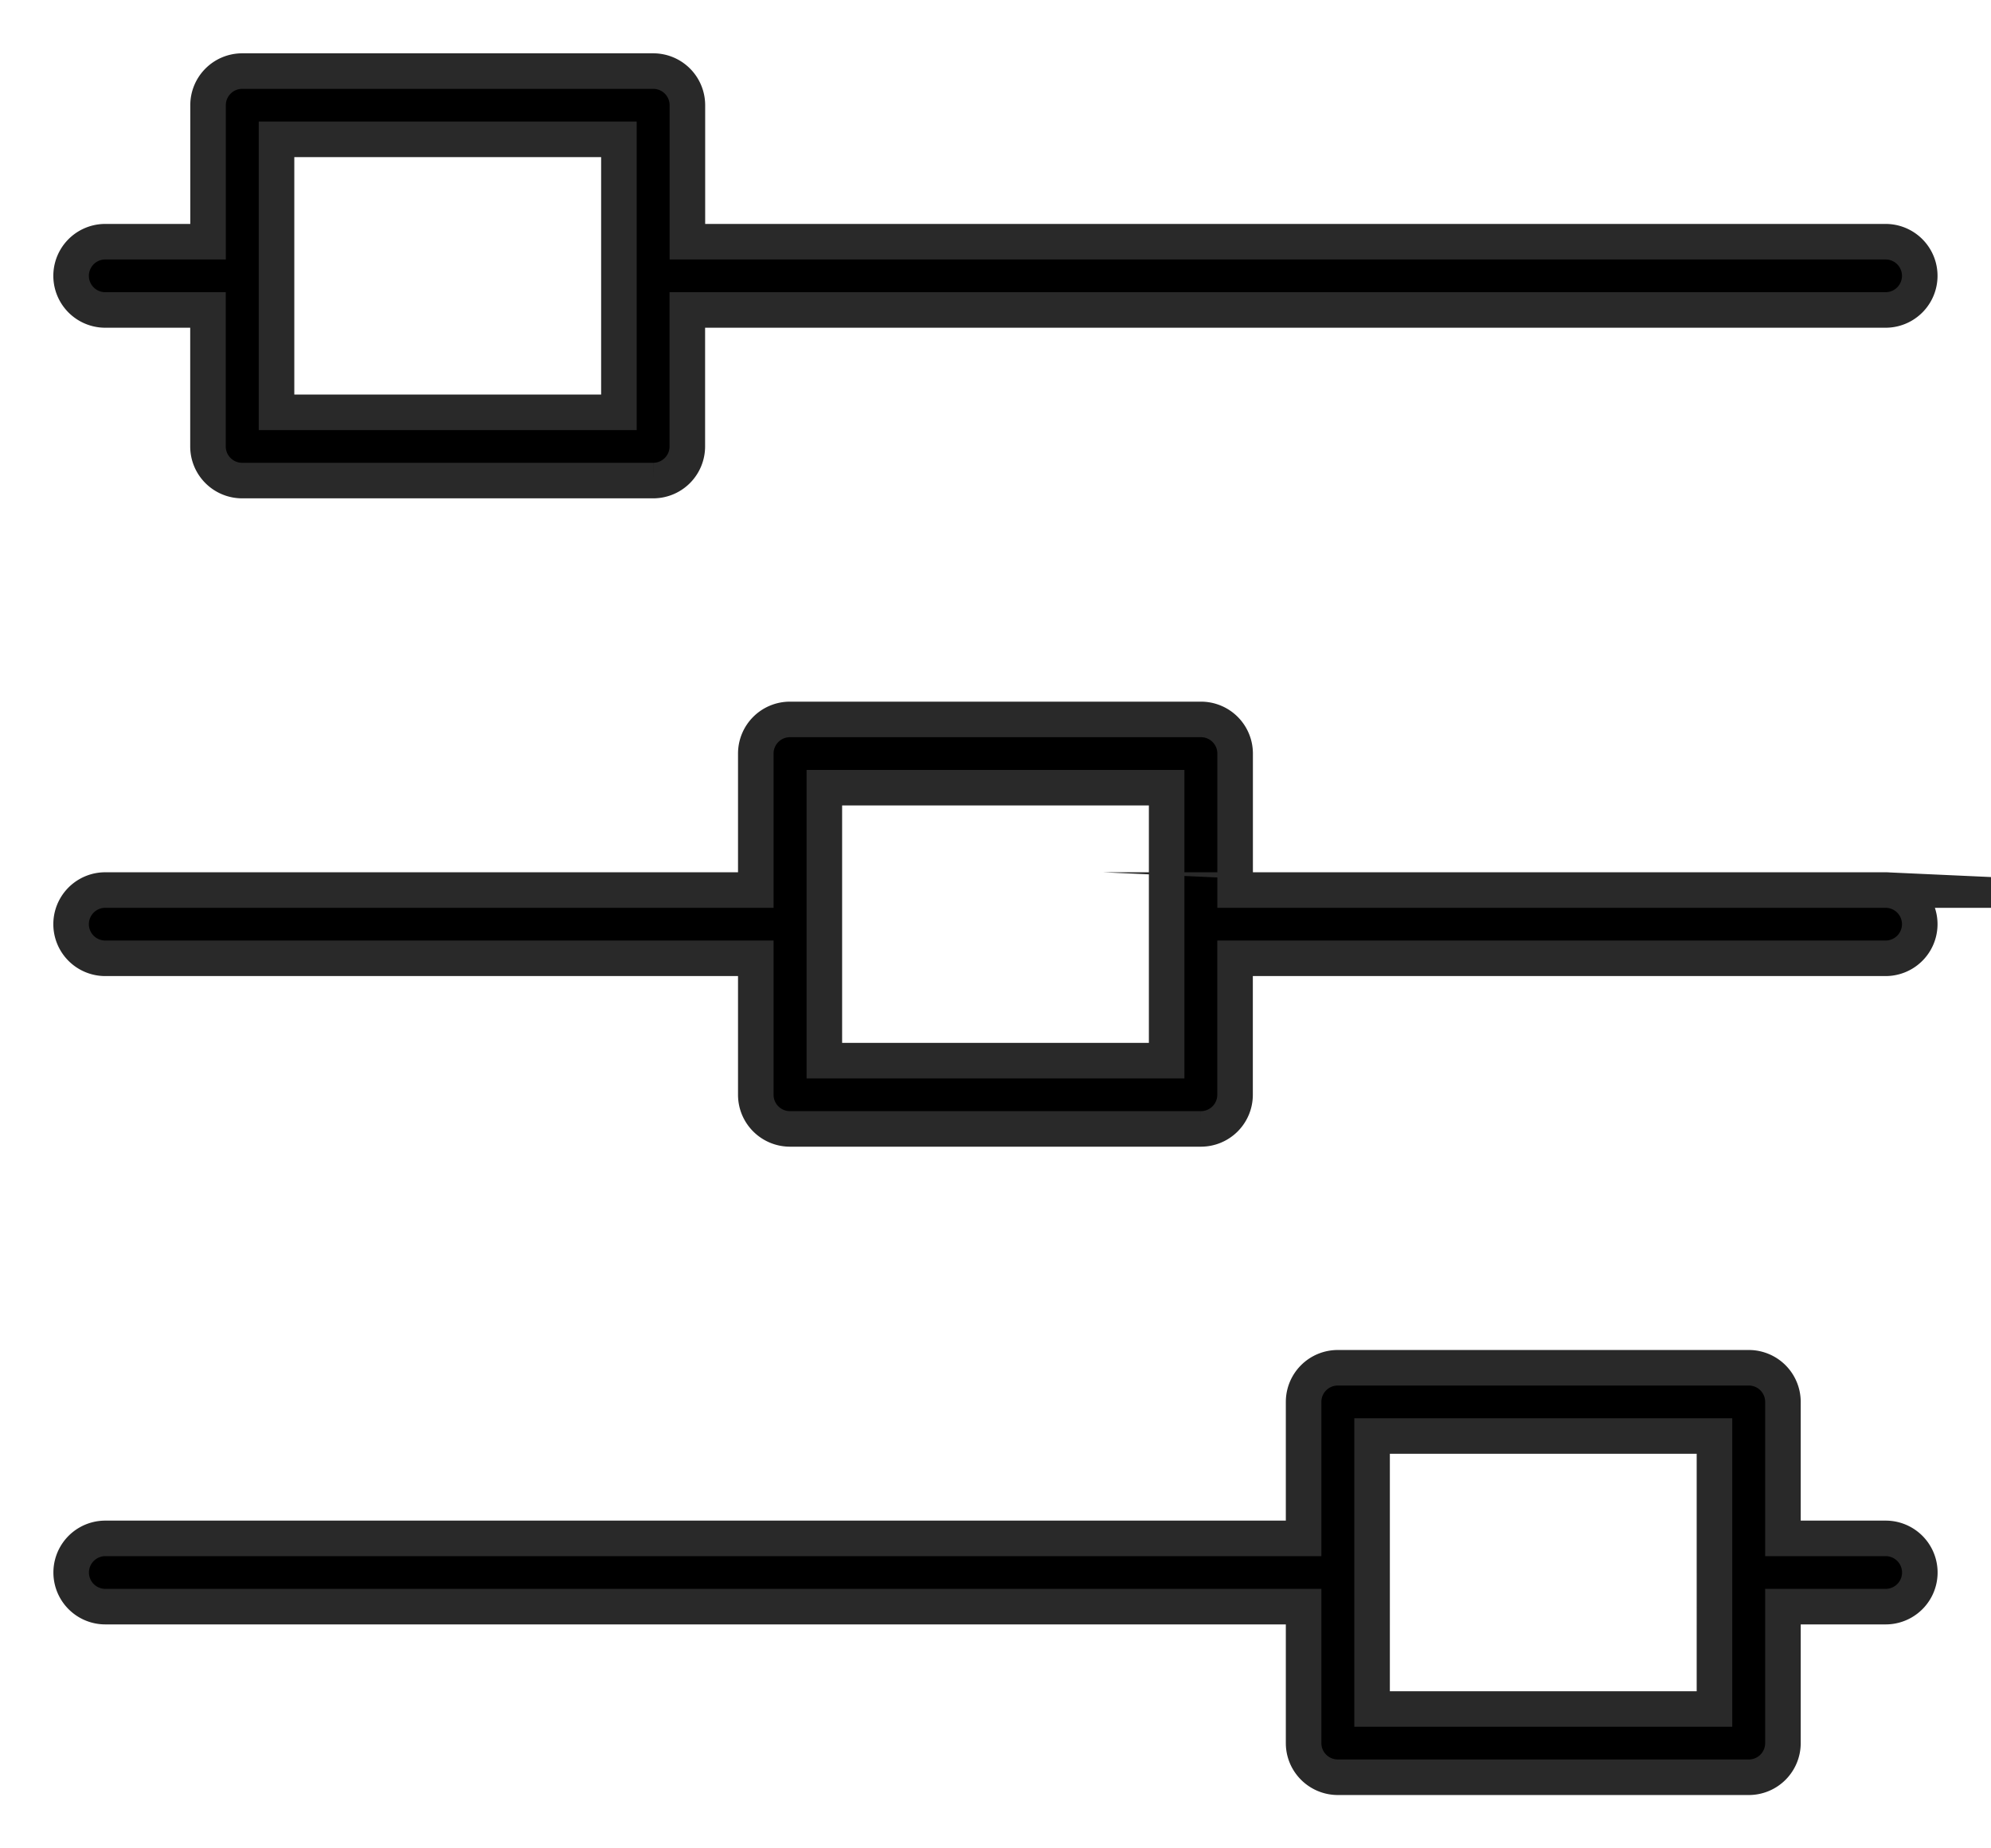 <svg xmlns="http://www.w3.org/2000/svg" width="28" height="26" viewBox="0 0 28 26"><path d="M3.889 1.96h4.815V5.8H3.889zM1.48 4.36h1.445v1.92c0 .265.215.48.481.48h5.778a.48.48 0 0 0 .482-.48V4.36h16.852a.48.48 0 1 0 0-.96H9.667V1.48A.48.48 0 0 0 9.185 1H3.407a.48.48 0 0 0-.481.48V3.4H1.48a.48.48 0 1 0 0 .96z"/><path fill="none" stroke="#292929" stroke-miterlimit="50" stroke-width=".5" d="M3.889 1.96h4.815V5.8H3.889zM1.48 4.36h1.445v1.92c0 .265.215.48.481.48h5.778a.48.48 0 0 0 .482-.48V4.36h16.852a.48.48 0 1 0 0-.96H9.667V1.48A.48.48 0 0 0 9.185 1H3.407a.48.48 0 0 0-.481.48V3.4H1.48a.48.48 0 1 0 0 .96z"/><path d="M16.407 14.92h-4.814v-3.84h4.814zm10.112-2.4H17.37V10.6a.48.48 0 0 0-.481-.48H11.11a.48.48 0 0 0-.481.48v1.92H1.48a.48.48 0 1 0 0 .96h9.149v1.92c0 .265.215.48.481.48h5.778a.48.48 0 0 0 .481-.48v-1.92h9.149a.48.48 0 1 0 0-.96z"/><path fill="none" stroke="#292929" stroke-miterlimit="50" stroke-width=".5" d="M16.407 14.92h-4.814v-3.84h4.814zm10.112-2.4H17.37V10.6a.48.48 0 0 0-.481-.48H11.11a.48.48 0 0 0-.481.48v1.92H1.48a.48.48 0 1 0 0 .96h9.149v1.92c0 .265.215.48.481.48h5.778a.48.48 0 0 0 .481-.48v-1.92h9.149a.48.48 0 1 0 0-.96z"/><path d="M24.111 24.04h-4.815V20.2h4.815zm2.408-2.4h-1.445v-1.92a.48.48 0 0 0-.481-.48h-5.778a.48.48 0 0 0-.482.48v1.92H1.481a.48.48 0 1 0 0 .96h16.852v1.92c0 .265.216.48.482.48h5.778a.48.48 0 0 0 .481-.48V22.6h1.445a.48.48 0 1 0 0-.96z"/><path fill="none" stroke="#292929" stroke-miterlimit="50" stroke-width=".5" d="M24.111 24.04h-4.815V20.2h4.815zm2.408-2.4h-1.445v-1.92a.48.48 0 0 0-.481-.48h-5.778a.48.48 0 0 0-.482.48v1.92H1.481a.48.48 0 1 0 0 .96h16.852v1.92c0 .265.216.48.482.48h5.778a.48.48 0 0 0 .481-.48V22.6h1.445a.48.48 0 1 0 0-.96z"/></svg>